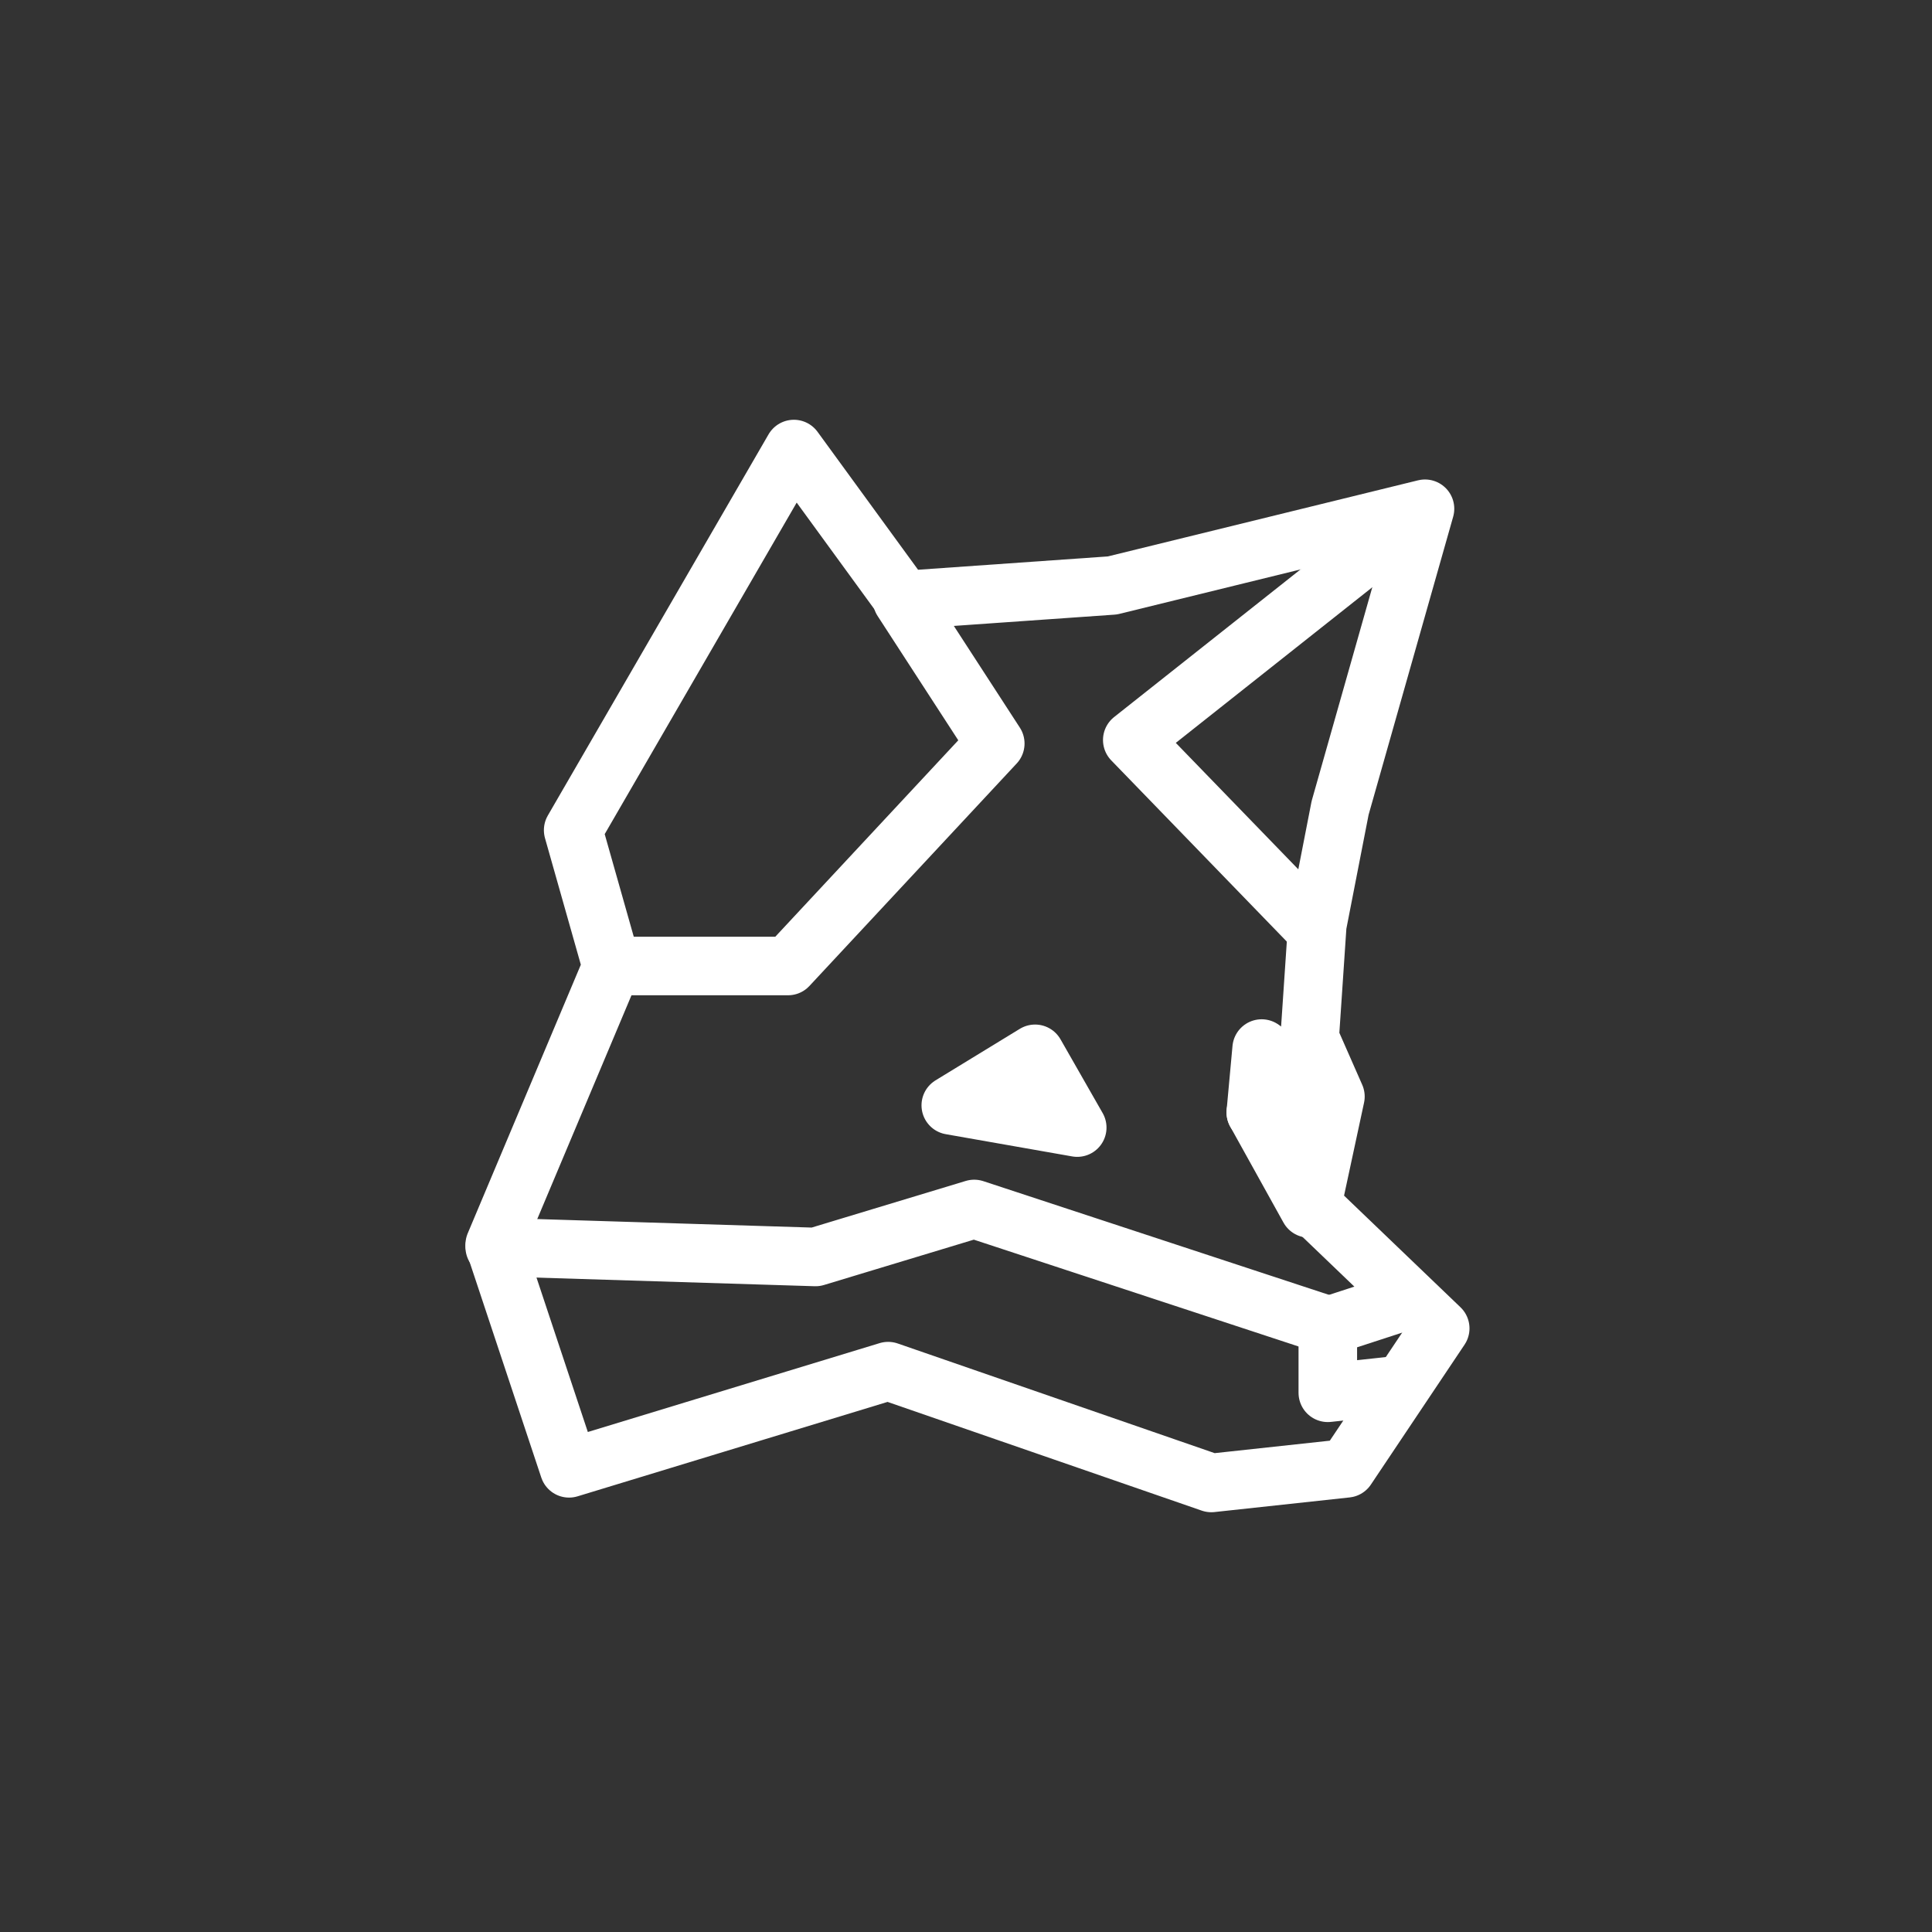 <svg xmlns="http://www.w3.org/2000/svg" id="Layer_2" data-name="Layer 2" viewBox="0 0 33 33"><rect x="0" y="0" width="33" height="33" fill="#333333" stroke="none"/><defs><style>.cls-1{fill:none;stroke:#fff;stroke-linecap:round;stroke-linejoin:round}</style></defs><g id="Metamask"><path d="M19,10l5.34-1.31-1.45,5.11-.39,2-.13,1.93.44,1-.4,1.86,2.19,2.1L23,25.08l-2.31.25-5.52-1.91L9.72,25.08,8.45,21.26l2-4.75-.66-2.33,3.77-6.51,1.88,2.58Z" class="cls-1"/><path d="M15.41,10.25,17,12.7l-3.54,3.8h-3" class="cls-1"/><path d="M24.29,8.72l-4.95,3.92,3.11,3.21" class="cls-1"/><path d="M24,22.22l-1.32.43v1.14l1.2-.13" class="cls-1"/><path d="M22.72,22.65l-6.08-2-2.71.82-5.48-.17" class="cls-1"/><path d="M18.4,19.26,17.68,18l-1.44.88Z" class="cls-1"/><path d="M21.45,19l.1-1.09,1.21.87Z" class="cls-1"/><path d="M21.45,19l.91,1.64" class="cls-1"/></g></svg>